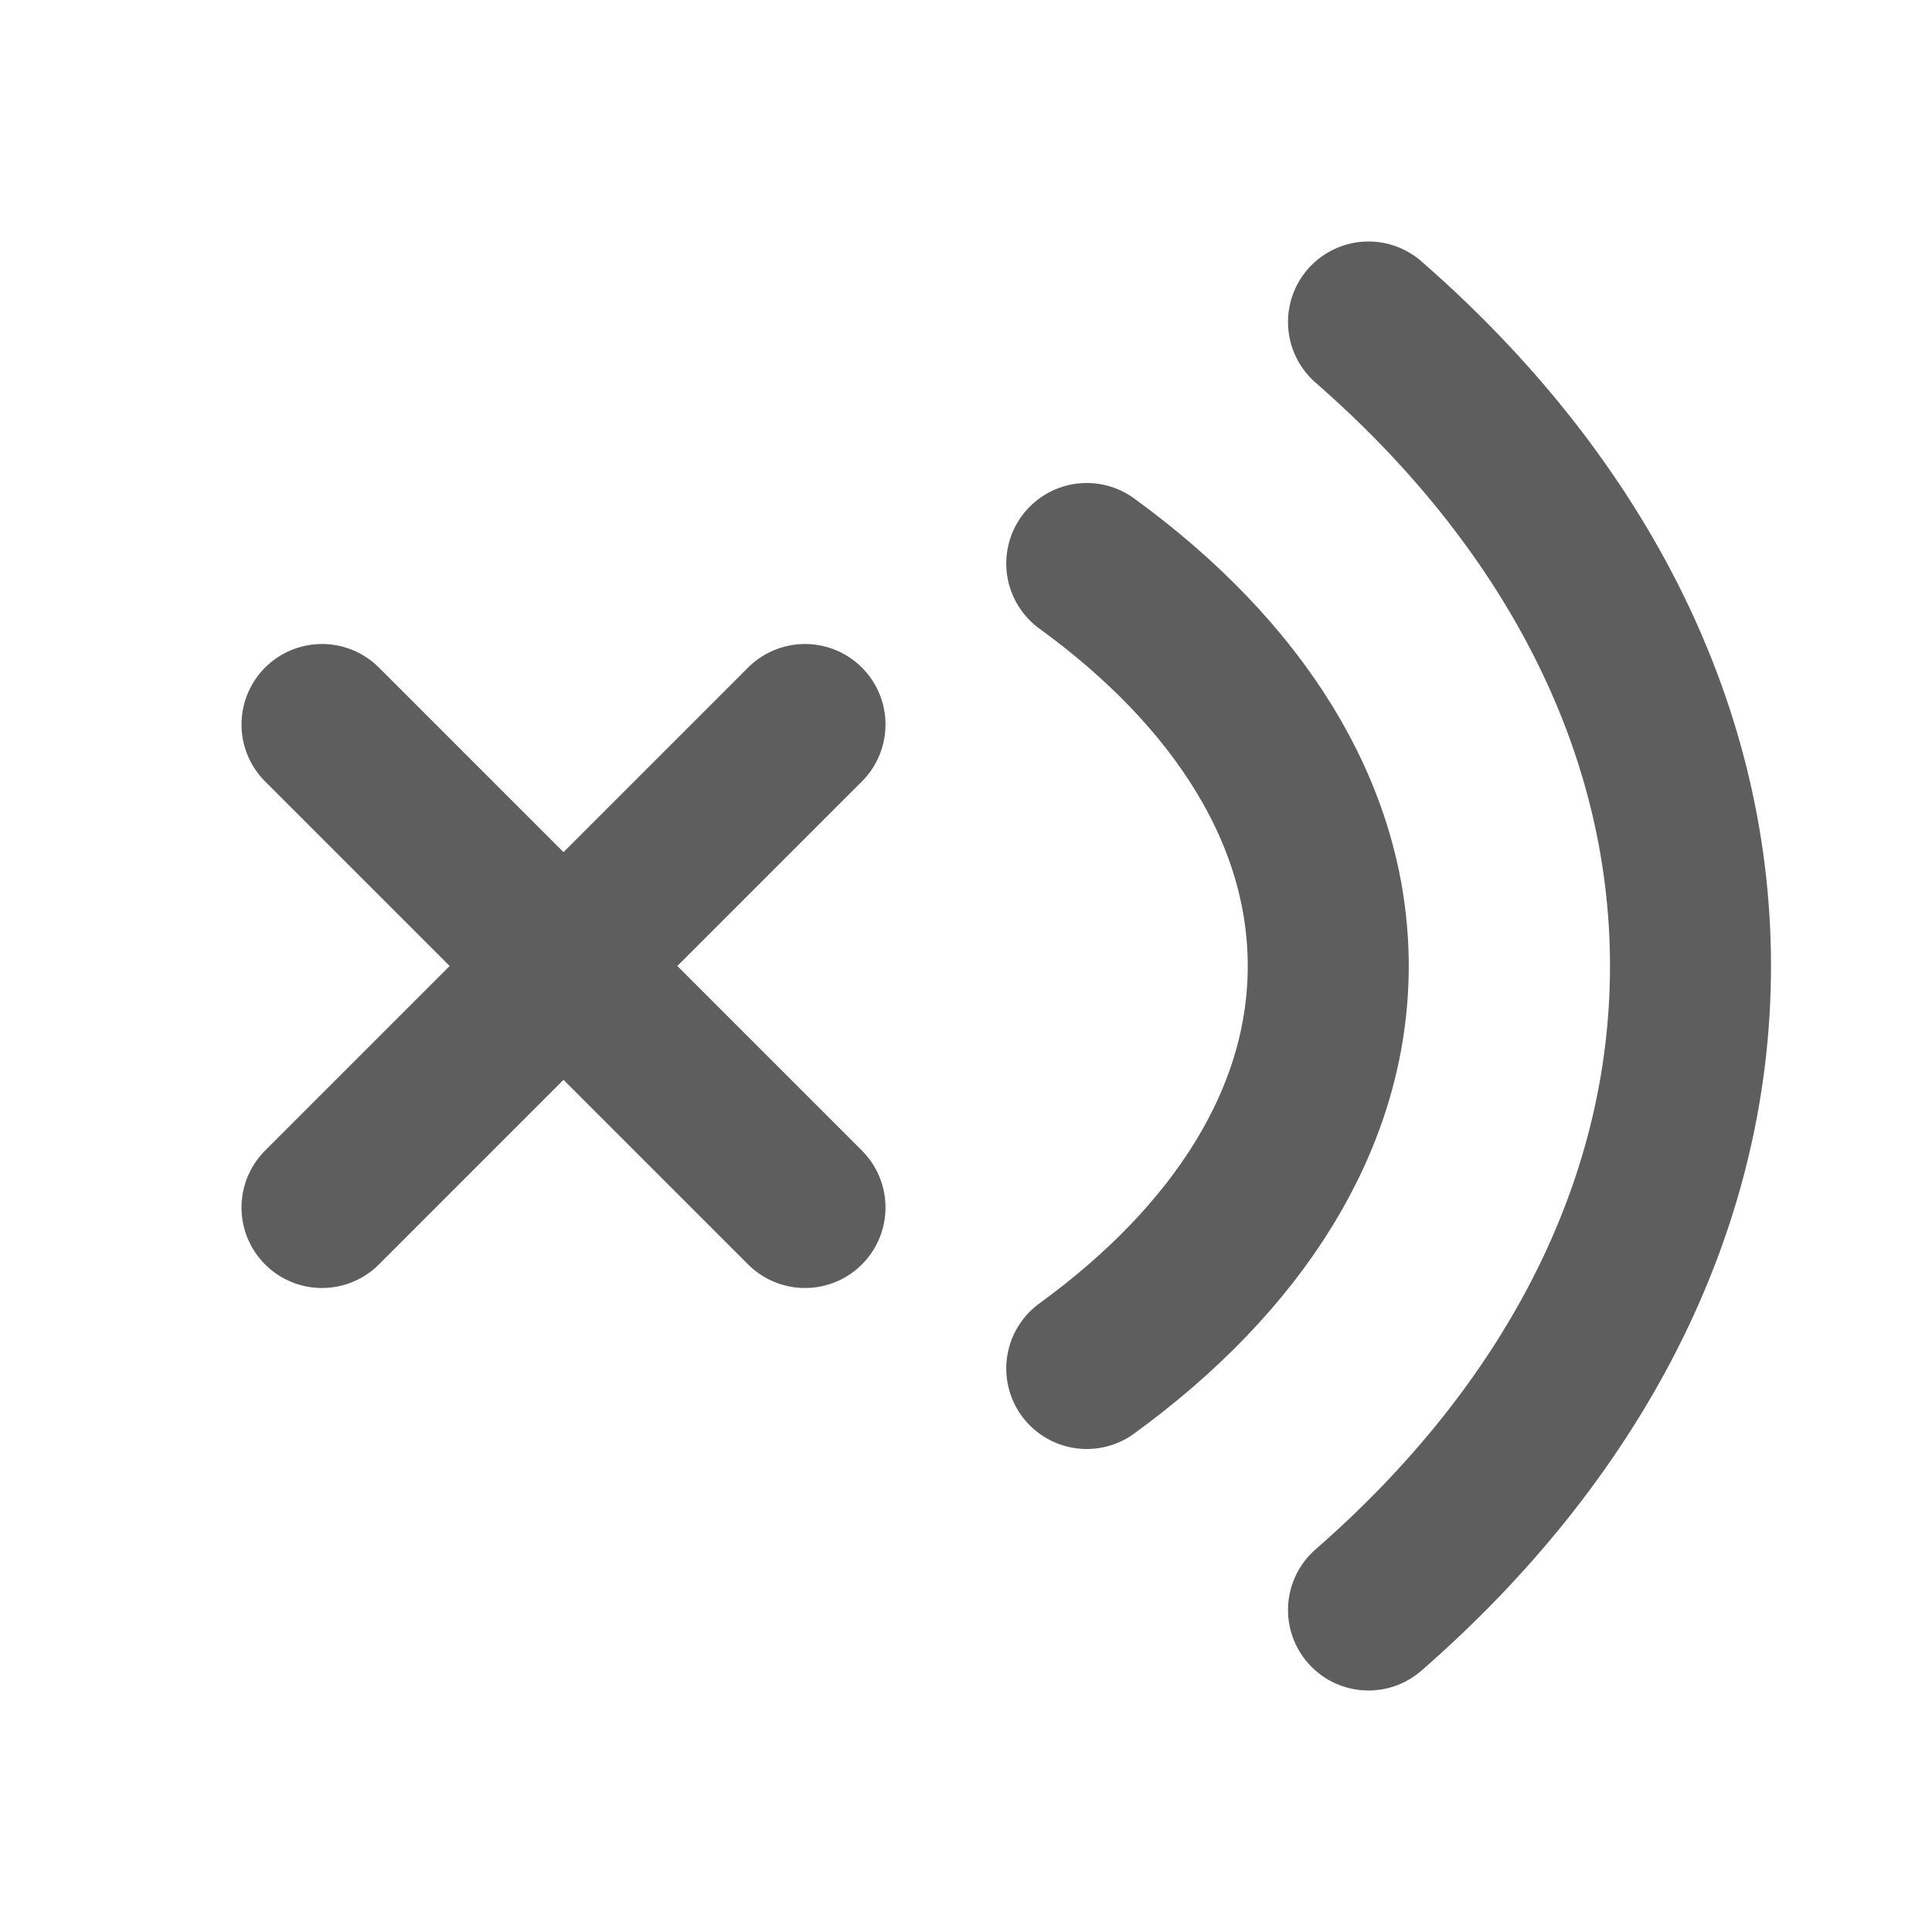 <svg width="80" height="80" fill="none" stroke="#5e5e5e" stroke-linecap="round" stroke-linejoin="round" stroke-width="2" viewBox="0 0 24 24" xmlns="http://www.w3.org/2000/svg">
  <path d="m4 9 6 6"></path>
  <path d="m10 9-6 6"></path>
  <path d="M17 4c2.5 2.18 4 4.966 4 8s-1.5 5.82-4 8"></path>
  <path d="M13.5 7c1.875 1.363 3 3.103 3 5 0 1.897-1.125 3.637-3 5"></path>
</svg>